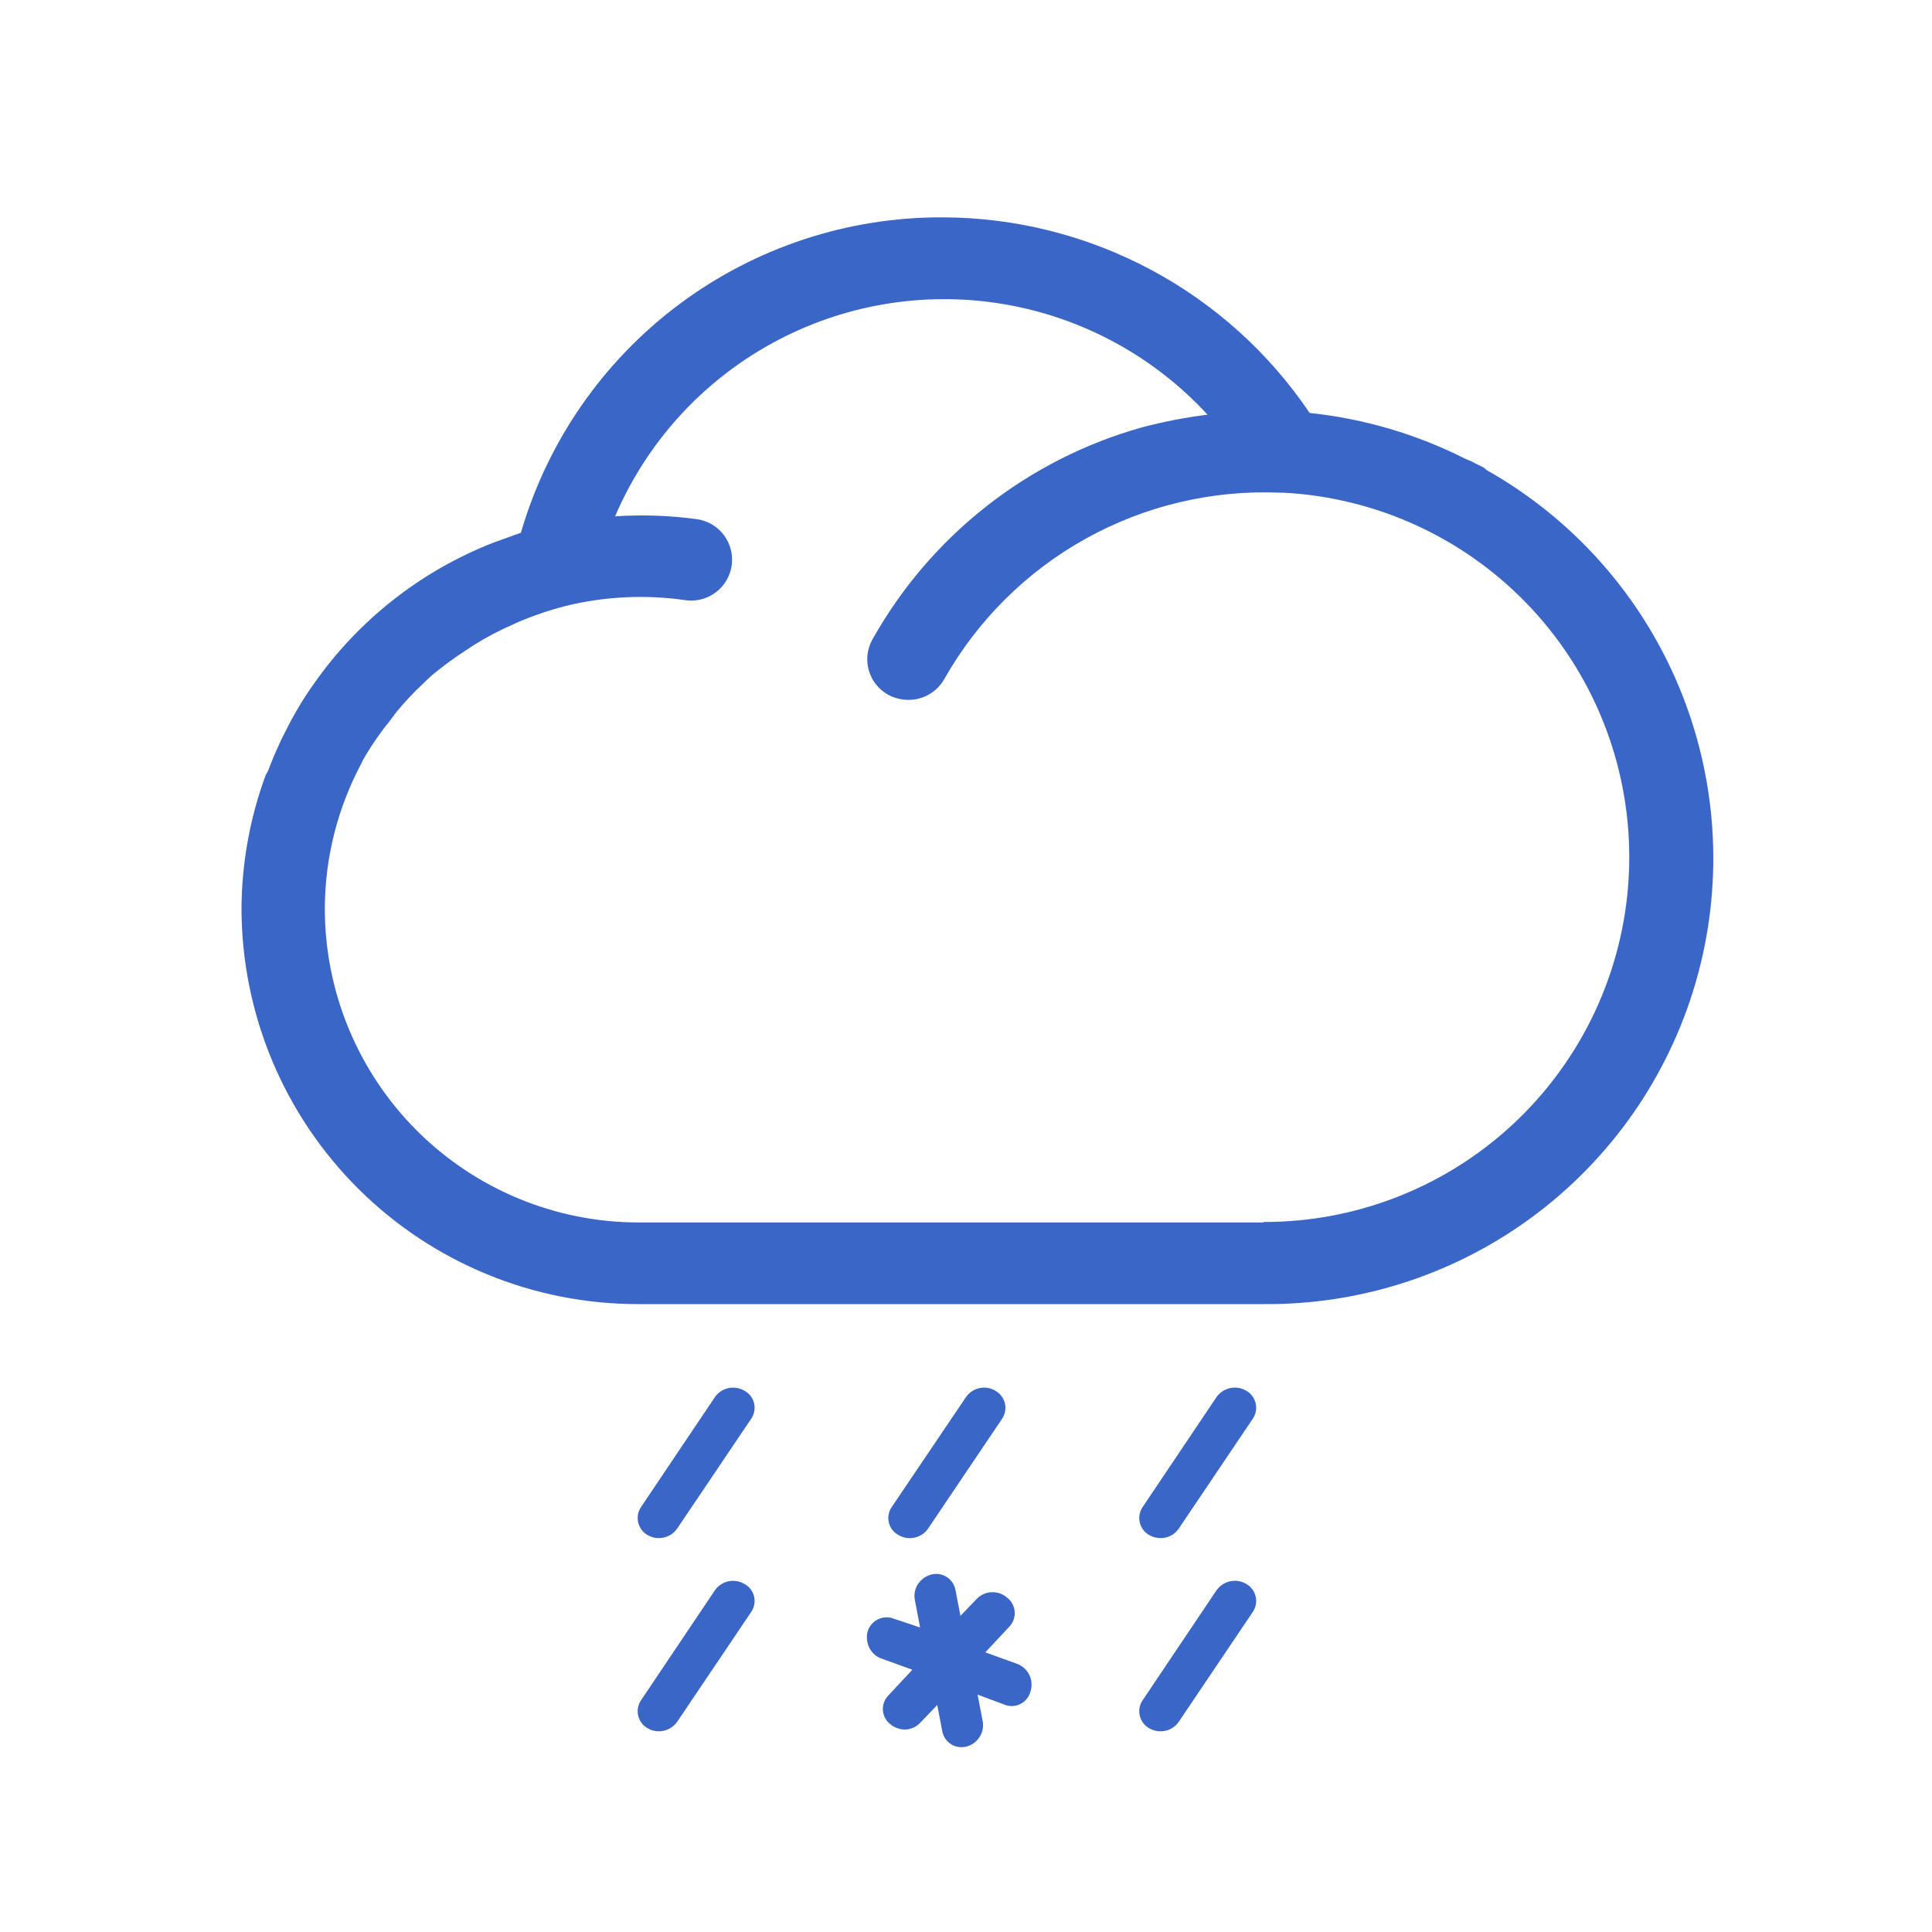 <svg xmlns="http://www.w3.org/2000/svg" xmlns:xlink="http://www.w3.org/1999/xlink" viewBox="0 0 80 80"><defs><style>.cls-1{fill:none;}.cls-2{clip-path:url(#clip-path);}.cls-3{fill:#3a66c7;}.cls-4{clip-path:url(#clip-path-2);}.cls-5{clip-path:url(#clip-path-3);}.cls-6{clip-path:url(#clip-path-4);}.cls-7{clip-path:url(#clip-path-5);}.cls-8{clip-path:url(#clip-path-6);}</style><clipPath id="clip-path"><path class="cls-1" d="M30.83,57.59a.92.92,0,0,0-1.22.25l-3.07,4.57a.81.81,0,0,0,.27,1.15.9.9,0,0,0,.47.13.93.93,0,0,0,.75-.38l3.08-4.57A.8.8,0,0,0,30.83,57.59Z"/></clipPath><clipPath id="clip-path-2"><path class="cls-1" d="M51.61,57.59a.93.93,0,0,0-1.23.25l-3.07,4.57a.81.81,0,0,0,.27,1.15.94.94,0,0,0,.48.13.9.9,0,0,0,.74-.38l3.08-4.57A.81.81,0,0,0,51.61,57.59Z"/></clipPath><clipPath id="clip-path-3"><path class="cls-1" d="M30.83,65.59a.92.92,0,0,0-1.22.25l-3.07,4.57a.81.81,0,0,0,.27,1.15.9.9,0,0,0,.47.13.93.93,0,0,0,.75-.38l3.08-4.57A.8.8,0,0,0,30.83,65.59Z"/></clipPath><clipPath id="clip-path-4"><path class="cls-1" d="M51.61,65.59a.93.93,0,0,0-1.23.25l-3.07,4.57a.81.81,0,0,0,.27,1.15.94.94,0,0,0,.48.13.9.9,0,0,0,.74-.38l3.08-4.57A.81.81,0,0,0,51.61,65.59Z"/></clipPath><clipPath id="clip-path-5"><path class="cls-1" d="M41.22,57.59a.91.91,0,0,0-1.22.26l-3.08,4.56a.8.8,0,0,0,.28,1.15.92.92,0,0,0,1.22-.25l3.08-4.57A.81.81,0,0,0,41.22,57.59Z"/></clipPath><clipPath id="clip-path-6"><path class="cls-1" d="M52.34,50.62H26.45a13,13,0,0,1-13-13,12.82,12.82,0,0,1,1.51-6,2.79,2.79,0,0,1,.18-.34,12.23,12.23,0,0,1,1-1.43l.27-.36a12,12,0,0,1,1.15-1.22c.11-.11.22-.22.34-.32a14,14,0,0,1,1.36-1l.33-.22a12,12,0,0,1,1.67-.88l.17-.08a13.82,13.82,0,0,1,2-.68h0a13,13,0,0,1,4.94-.24,1.69,1.69,0,1,0,.5-3.35,16.88,16.88,0,0,0-3.4-.12A14.82,14.82,0,0,1,50,17.17a20.92,20.92,0,0,0-2.69.52,18.53,18.53,0,0,0-11.18,8.78,1.68,1.68,0,0,0,.65,2.3,1.79,1.79,0,0,0,.83.21,1.7,1.7,0,0,0,1.49-.86A15.23,15.23,0,0,1,53,20.4l.13,0a15.11,15.11,0,0,1-.83,30.2Zm9.21-31.16s-.08-.08-.13-.11-.34-.16-.5-.25L60.68,19a18.57,18.57,0,0,0-6.45-1.9A18.38,18.38,0,0,0,39.06,9,18.11,18.11,0,0,0,21.57,22.06l-.53.19-.61.22A16.32,16.32,0,0,0,13,28.31s0,0,0,0c-.25.35-.49.72-.71,1.1,0,0-.05.09-.08.14-.2.35-.38.71-.56,1.07l-.09.2c-.17.36-.32.73-.46,1.1L11,32.1v0a16.22,16.22,0,0,0-1,5.54A16.41,16.41,0,0,0,26.45,54H52.34a18.46,18.46,0,0,0,9.21-34.54Z"/></clipPath></defs><title>Weather Icons_20200701</title><g id="_19" data-name="19"><g class="cls-2"><rect class="cls-3" x="23.01" y="54.07" width="11.62" height="13"/></g><g class="cls-4"><rect class="cls-3" x="43.79" y="54.07" width="11.62" height="13"/></g><g class="cls-5"><rect class="cls-3" x="23.01" y="62.07" width="11.62" height="13"/></g><g class="cls-6"><rect class="cls-3" x="43.79" y="62.07" width="11.62" height="13"/></g><path class="cls-3" d="M42.1,68.89l-1.3-.47,1-1.07a.81.81,0,0,0-.08-1.18.92.92,0,0,0-1.24,0l-.71.74-.21-1.09a.81.81,0,0,0-1-.62.93.93,0,0,0-.42.24.89.89,0,0,0-.26.8l.22,1.15L36.93,67a.82.82,0,0,0-1,.55.91.91,0,0,0,0,.49.89.89,0,0,0,.55.63l1.3.47-1,1.07a.8.8,0,0,0,.08,1.18,1,1,0,0,0,.44.21.88.88,0,0,0,.8-.26l.71-.74.21,1.1a.81.81,0,0,0,1,.62.92.92,0,0,0,.68-1l-.22-1.15,1.18.44a.8.8,0,0,0,1-.54A.92.92,0,0,0,42.1,68.89Z"/><g class="cls-7"><rect class="cls-3" x="33.4" y="54.07" width="11.62" height="13"/></g><g class="cls-8"><rect class="cls-3" x="6.63" y="5.61" width="67.7" height="51.78"/></g></g></svg>